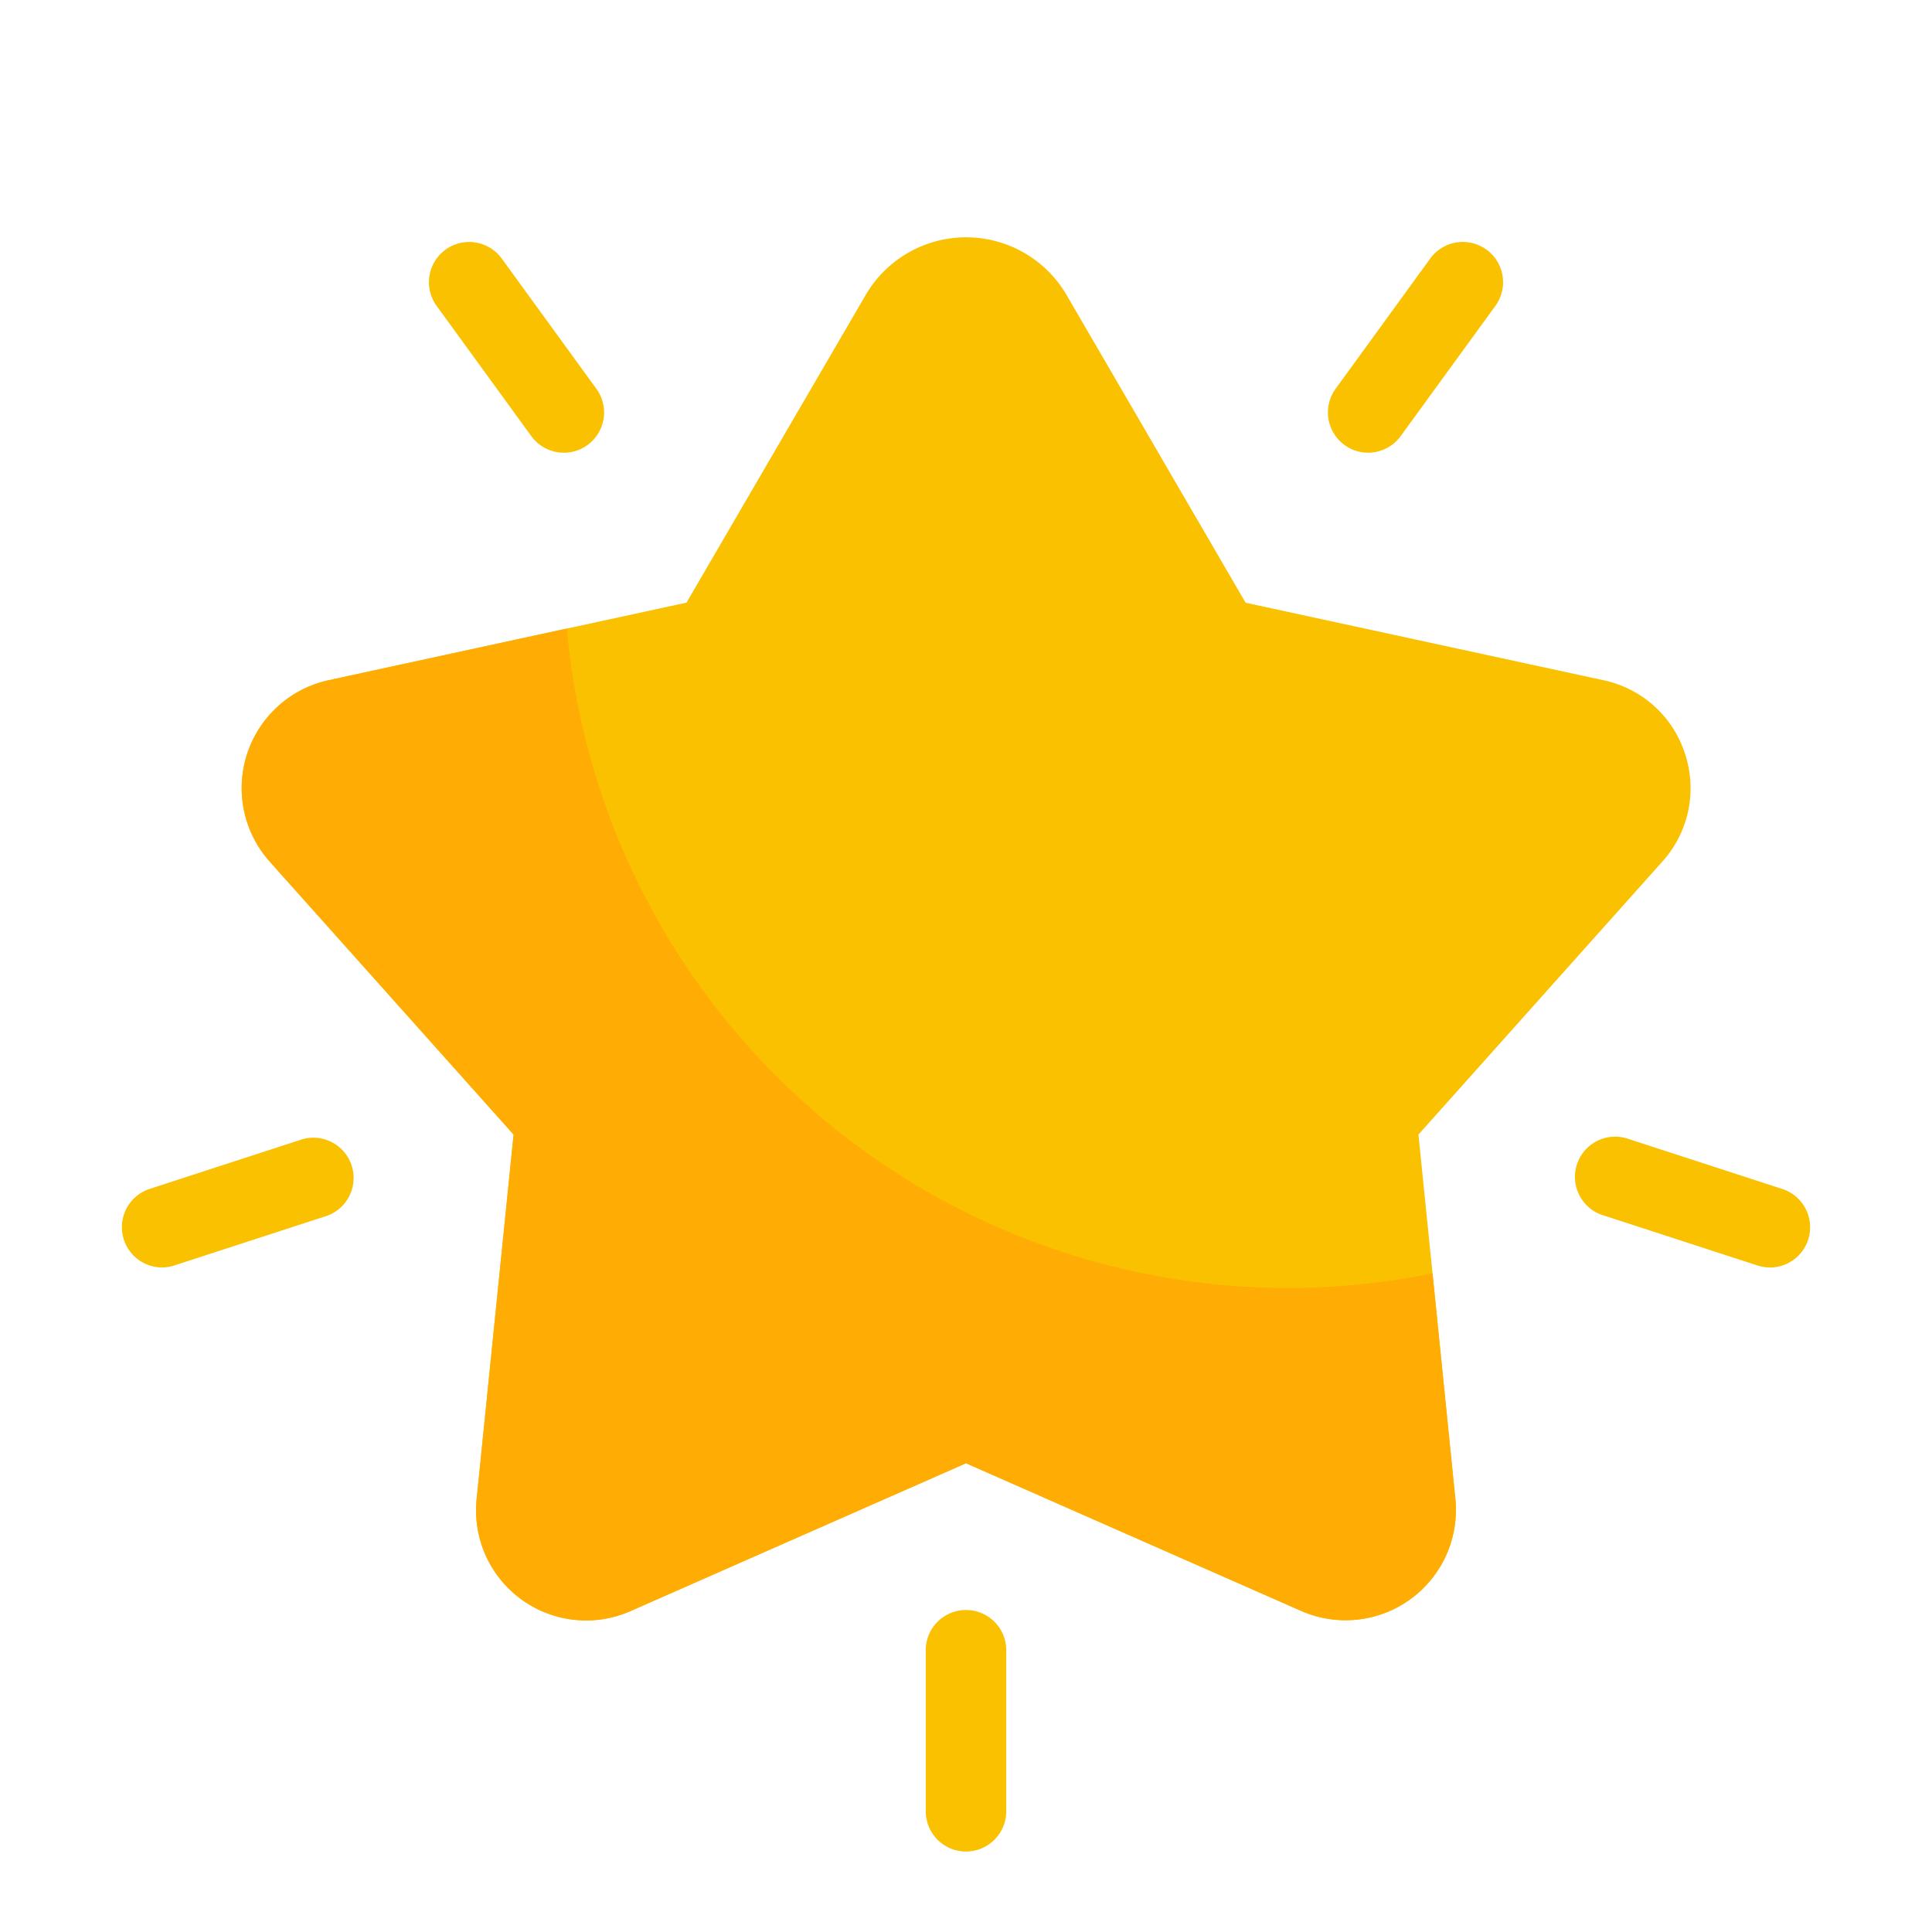 <svg id="Layer_1" data-name="Layer 1" xmlns="http://www.w3.org/2000/svg" viewBox="0 0 48 48"><defs><style>.cls-1{fill:#fac100;}.cls-2{fill:#ff9500;}</style></defs><title>Branding</title><path class="cls-1" d="M41.864,18.729A2.716,2.716,0,0,0,39.837,16.9l-8.89-1.925L26.5,7.331a2.89,2.89,0,0,0-4.994,0l-4.45,7.641L8.164,16.9A2.743,2.743,0,0,0,6.7,21.405l6.06,6.783-.917,9.048a2.734,2.734,0,0,0,3.835,2.785L24,36.354l8.323,3.667a2.742,2.742,0,0,0,3.835-2.785l-.917-9.048,6.06-6.783A2.718,2.718,0,0,0,41.864,18.729Z" id="id_160"></path><path class="cls-2" d="M32,32A17.994,17.994,0,0,1,14.082,15.616L8.164,16.9A2.743,2.743,0,0,0,6.7,21.405l6.06,6.783-.917,9.048a2.734,2.734,0,0,0,3.835,2.785L24,36.354l8.323,3.667a2.742,2.742,0,0,0,3.835-2.785l-.567-5.6A18.08,18.08,0,0,1,32,32Z" id="id_161" style="fill: rgb(255, 172, 5);"></path><path class="cls-1" d="M24,46a1,1,0,0,1-1-1V41a1,1,0,0,1,2,0v4A1,1,0,0,1,24,46Z" id="id_162"></path><path class="cls-1" d="M4.028,31.489a1,1,0,0,1-.309-1.951l3.8-1.236a1,1,0,0,1,.618,1.9l-3.8,1.236A.982.982,0,0,1,4.028,31.489Z" id="id_163"></path><path class="cls-1" d="M43.972,31.489a.982.982,0,0,1-.309-.049l-3.8-1.236a1,1,0,1,1,.618-1.9l3.8,1.236a1,1,0,0,1-.309,1.951Z" id="id_164"></path><path class="cls-1" d="M33.991,11.247a1,1,0,0,1-.808-1.588l2.351-3.236A1,1,0,1,1,37.152,7.6L34.8,10.834A1,1,0,0,1,33.991,11.247Z" id="id_165"></path><path class="cls-1" d="M14.009,11.247a1,1,0,0,1-.81-.413L10.848,7.6a1,1,0,1,1,1.618-1.176l2.351,3.236a1,1,0,0,1-.808,1.588Z" id="id_166"></path></svg>
